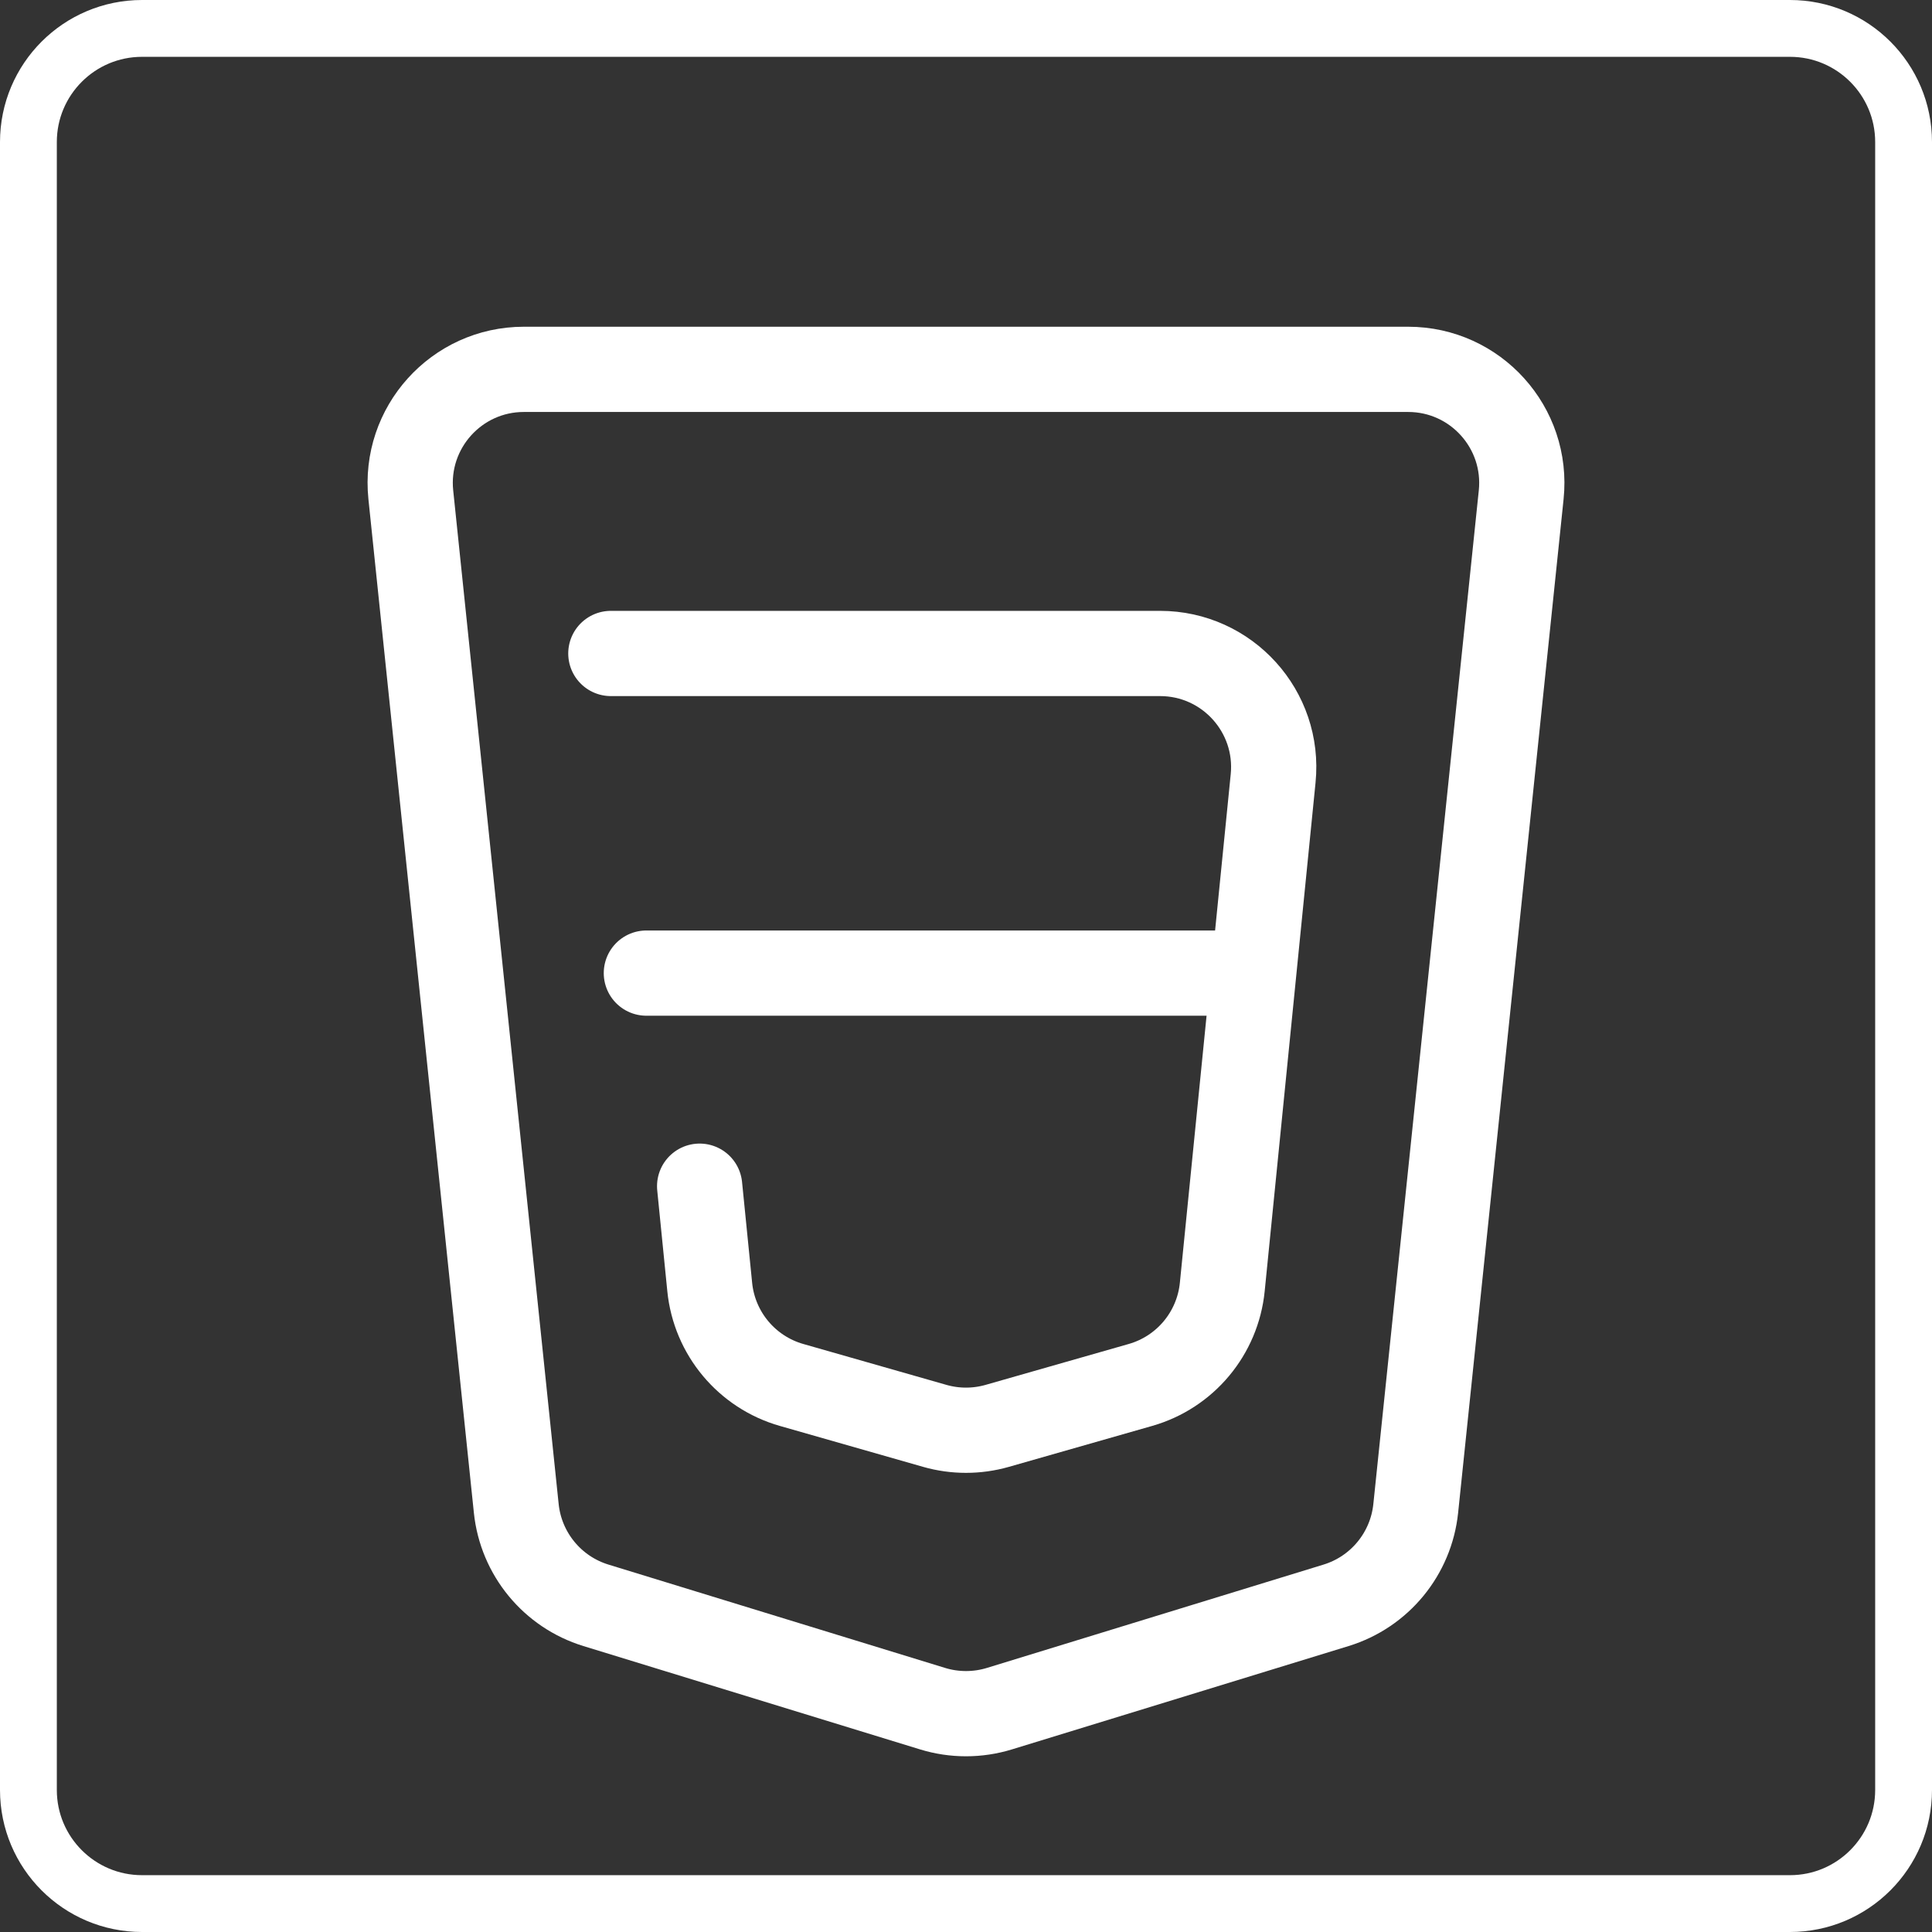 <svg width="68" height="68" viewBox="0 0 68 68" fill="none" xmlns="http://www.w3.org/2000/svg">
<rect x="0" y="0" width="68" height="68" fill="#333333" stroke="none"/>
<path d="M18.438 13C16.065 13 14.214 15.054 14.459 17.414L18.171 53.092C18.337 54.688 19.441 56.031 20.975 56.502L32.826 60.14C33.591 60.374 34.409 60.374 35.174 60.14L47.025 56.502C48.559 56.031 49.663 54.688 49.829 53.092L53.541 17.414C53.786 15.054 51.935 13 49.562 13H18.438Z" stroke="white" stroke-width="3" stroke-linecap="round" stroke-linejoin="round"/>
<path d="M21.5 23H40.83C43.197 23 45.046 25.043 44.81 27.398L43.02 45.298C42.857 46.929 41.715 48.296 40.139 48.746L35.099 50.186C34.381 50.391 33.619 50.391 32.901 50.186L27.861 48.746C26.285 48.296 25.143 46.929 24.98 45.298L24.625 41.75" stroke="white" stroke-width="3" stroke-linecap="round" stroke-linejoin="round"/>
<path d="M44 34.25H22.75" stroke="white" stroke-width="3" stroke-linecap="round" stroke-linejoin="round"/>
<path d="M1 5C1 2.791 2.791 1 5 1H63C65.209 1 67 2.791 67 5V63C67 65.209 65.209 67 63 67H5C2.791 67 1 65.209 1 63V5Z" stroke="white" stroke-width="2"/>
</svg>

